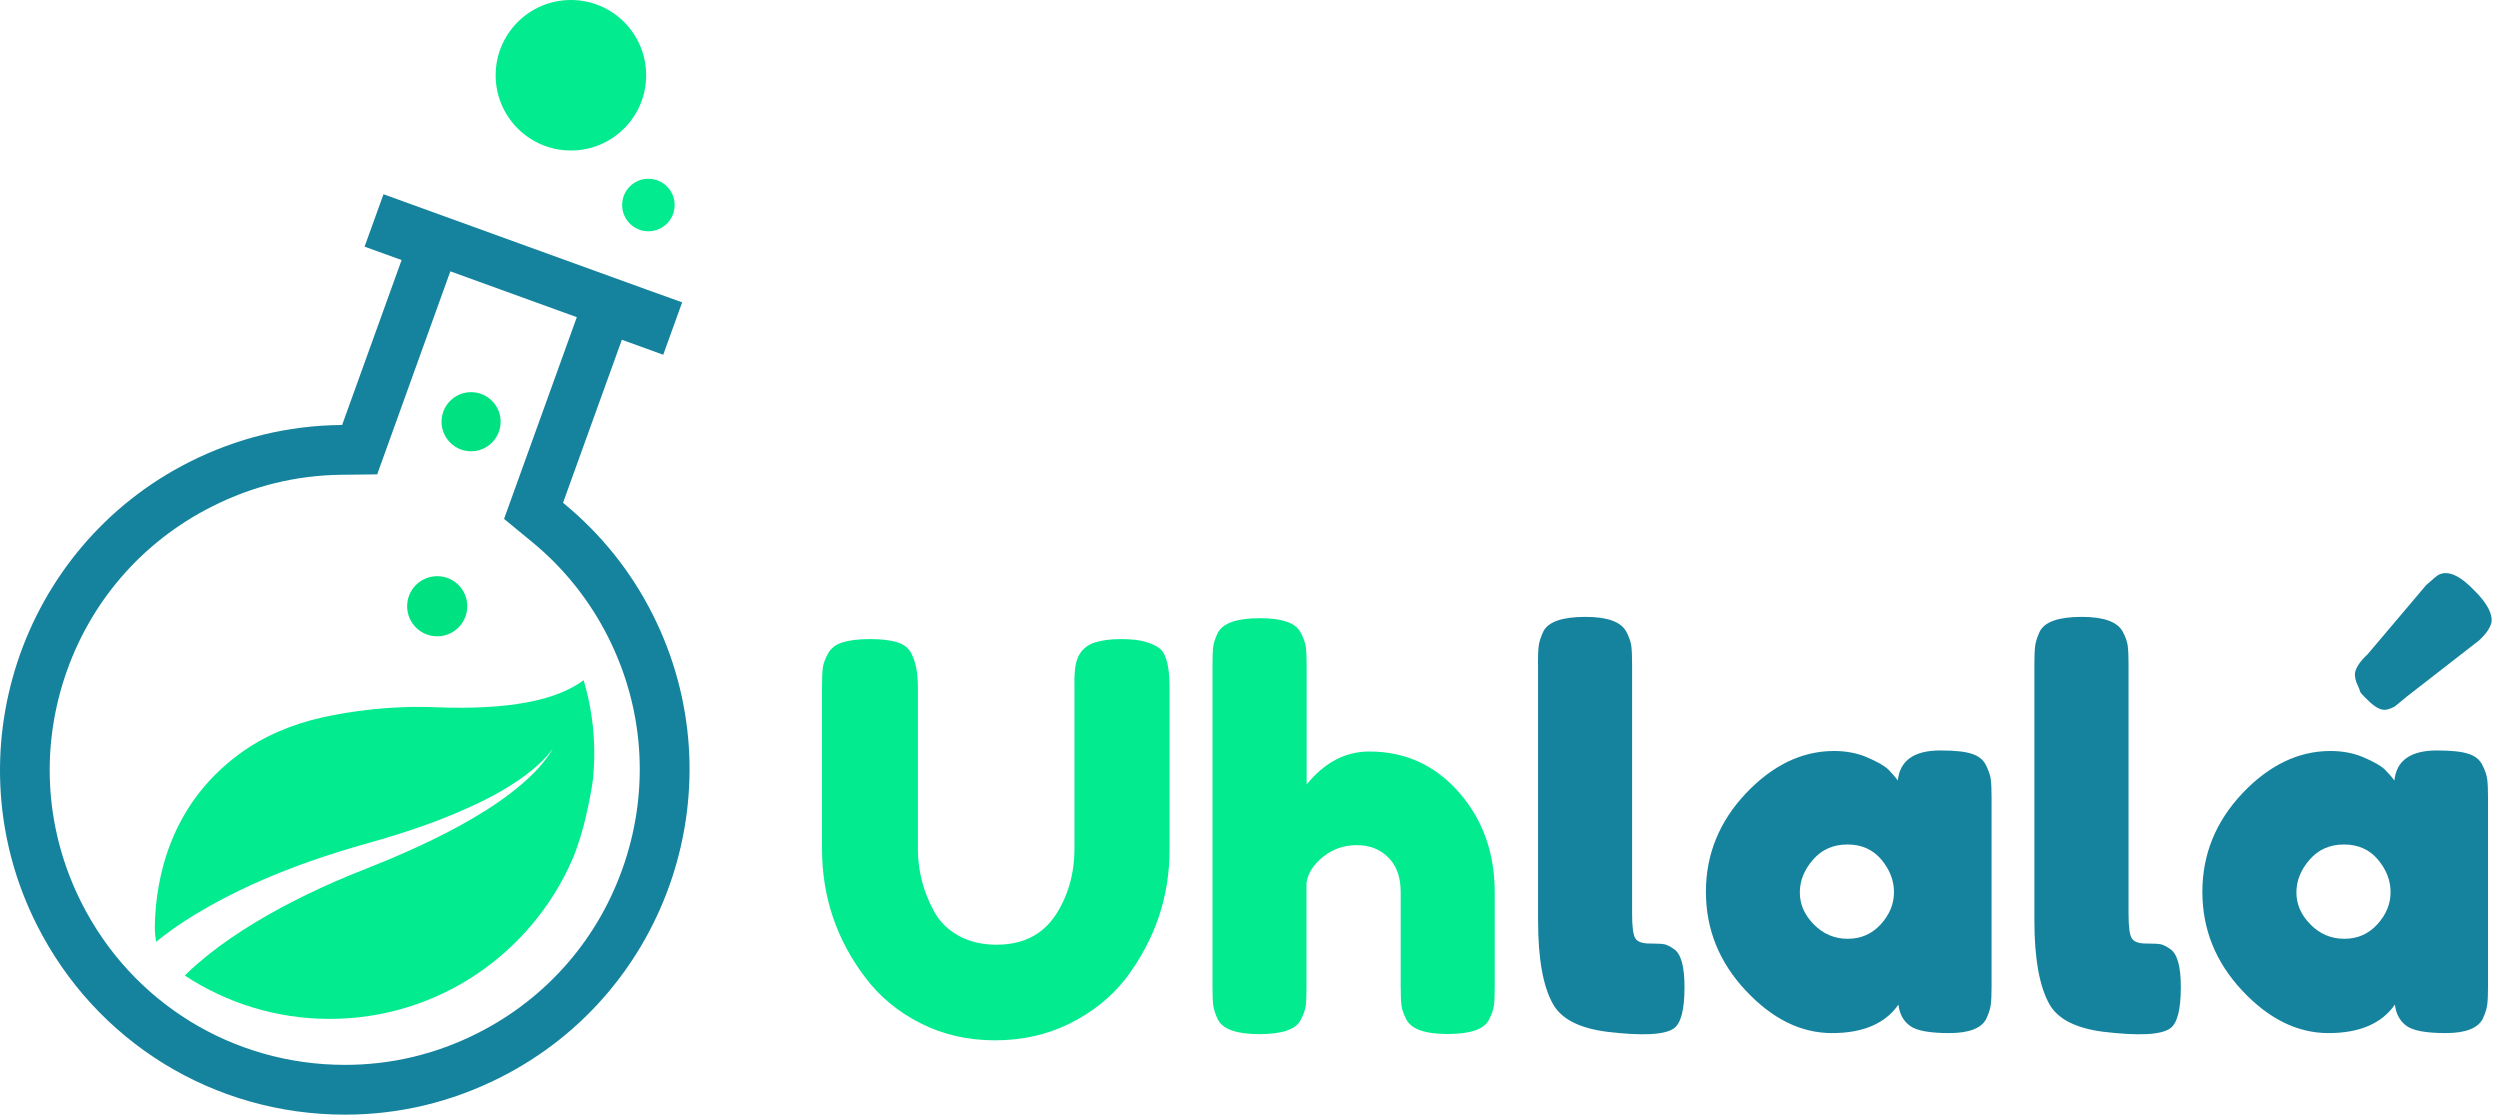 <svg width="157" height="70" viewBox="0 0 157 70" fill="none" xmlns="http://www.w3.org/2000/svg">
<path d="M35.853 9.452C38.463 9.452 40.579 7.336 40.579 4.726C40.579 2.116 38.463 0 35.853 0C33.243 0 31.127 2.116 31.127 4.726C31.127 7.336 33.243 9.452 35.853 9.452Z" fill="#03EB8F"/>
<path d="M40.719 14.525C41.63 14.525 42.369 13.786 42.369 12.875C42.369 11.964 41.63 11.225 40.719 11.225C39.808 11.225 39.07 11.964 39.07 12.875C39.07 13.786 39.808 14.525 40.719 14.525Z" fill="#03EB8F"/>
<path d="M67.797 41.083C68.02 40.72 68.35 40.473 68.779 40.341C69.207 40.209 69.744 40.134 70.387 40.134C71.03 40.134 71.542 40.192 71.921 40.299C72.3 40.415 72.597 40.547 72.804 40.703C73.01 40.86 73.15 41.099 73.241 41.413C73.373 41.792 73.447 42.378 73.447 43.17V53.372C73.447 56.35 72.523 59.047 70.676 61.48C69.777 62.626 68.614 63.559 67.195 64.268C65.776 64.977 64.209 65.332 62.485 65.332C60.762 65.332 59.194 64.969 57.792 64.251C56.382 63.534 55.244 62.585 54.361 61.414C52.538 59.03 51.623 56.325 51.623 53.306V43.145C51.623 42.6 51.639 42.205 51.672 41.949C51.705 41.693 51.813 41.388 51.994 41.05C52.176 40.712 52.481 40.473 52.91 40.341C53.339 40.209 53.916 40.134 54.633 40.134C55.351 40.134 55.928 40.2 56.357 40.341C56.786 40.473 57.075 40.712 57.24 41.05C57.512 41.569 57.644 42.279 57.644 43.178V53.315C57.644 54.692 57.982 55.995 58.658 57.232C58.997 57.859 59.5 58.37 60.176 58.75C60.852 59.129 61.652 59.327 62.576 59.327C64.218 59.327 65.446 58.717 66.263 57.505C67.071 56.292 67.475 54.882 67.475 53.282V42.939C67.459 42.056 67.566 41.438 67.797 41.083Z" fill="#03EB8F"/>
<path d="M86 47.195C88.252 47.195 90.124 48.052 91.625 49.76C93.126 51.475 93.869 53.57 93.869 56.045V61.991C93.869 62.511 93.852 62.899 93.819 63.154C93.786 63.41 93.679 63.715 93.498 64.053C93.201 64.639 92.335 64.936 90.899 64.936C89.522 64.936 88.672 64.647 88.334 64.053C88.153 63.715 88.046 63.41 88.013 63.138C87.98 62.866 87.963 62.461 87.963 61.925V56.012C87.963 55.088 87.707 54.37 87.188 53.851C86.668 53.331 86.008 53.075 85.208 53.075C84.408 53.075 83.707 53.315 83.097 53.801C82.487 54.288 82.14 54.832 82.049 55.443V62C82.049 62.519 82.033 62.907 82 63.163C81.967 63.418 81.86 63.723 81.678 64.061C81.39 64.647 80.515 64.944 79.08 64.944C77.662 64.944 76.796 64.639 76.482 64.028C76.325 63.69 76.226 63.402 76.193 63.146C76.16 62.899 76.144 62.503 76.144 61.967V41.759C76.144 41.24 76.16 40.852 76.193 40.596C76.226 40.341 76.325 40.052 76.482 39.739C76.796 39.128 77.678 38.823 79.121 38.823C80.54 38.823 81.398 39.128 81.686 39.739C81.868 40.077 81.975 40.373 82.008 40.638C82.041 40.893 82.058 41.289 82.058 41.8V49.265C83.179 47.879 84.491 47.195 86 47.195Z" fill="#03EB8F"/>
<path d="M96.582 41.718C96.582 41.198 96.599 40.811 96.632 40.555C96.665 40.299 96.764 39.994 96.921 39.656C97.234 39.045 98.116 38.74 99.56 38.74C100.937 38.74 101.787 39.045 102.125 39.656C102.306 39.994 102.414 40.299 102.447 40.571C102.48 40.844 102.496 41.239 102.496 41.751V57.397C102.496 58.205 102.562 58.717 102.702 58.931C102.834 59.146 103.139 59.253 103.601 59.253C104.063 59.253 104.368 59.269 104.533 59.302C104.69 59.335 104.88 59.434 105.111 59.591C105.564 59.888 105.787 60.68 105.787 61.991C105.787 63.41 105.564 64.276 105.111 64.589C104.525 64.993 103.131 65.059 100.921 64.796C99.189 64.573 98.059 63.995 97.539 63.072C96.904 61.967 96.591 60.21 96.591 57.801V41.718H96.582Z" fill="#15839E"/>
<path d="M119.182 49.017C119.314 47.755 120.204 47.129 121.854 47.129C122.736 47.129 123.388 47.195 123.817 47.335C124.246 47.467 124.543 47.706 124.716 48.044C124.881 48.382 124.988 48.679 125.021 48.943C125.054 49.199 125.071 49.595 125.071 50.106V61.934C125.071 62.453 125.054 62.841 125.021 63.097C124.988 63.352 124.889 63.657 124.732 63.996C124.419 64.581 123.644 64.878 122.415 64.878C121.186 64.878 120.361 64.73 119.949 64.424C119.528 64.119 119.289 63.674 119.223 63.088C118.39 64.284 116.996 64.878 115.049 64.878C113.103 64.878 111.297 63.987 109.631 62.206C107.964 60.424 107.131 58.362 107.131 56.003C107.131 53.653 107.973 51.591 109.647 49.817C111.321 48.052 113.169 47.162 115.173 47.162C115.94 47.162 116.641 47.294 117.268 47.566C117.895 47.838 118.34 48.085 118.588 48.325C118.819 48.564 119.025 48.795 119.182 49.017ZM113.029 56.045C113.029 56.787 113.317 57.455 113.911 58.057C114.497 58.651 115.206 58.956 116.039 58.956C116.872 58.956 117.565 58.651 118.118 58.041C118.67 57.43 118.942 56.762 118.942 56.028C118.942 55.294 118.678 54.618 118.151 53.983C117.623 53.356 116.913 53.034 116.023 53.034C115.132 53.034 114.414 53.347 113.862 53.983C113.309 54.618 113.029 55.302 113.029 56.045Z" fill="#15839E"/>
<path d="M127.759 41.718C127.759 41.198 127.776 40.811 127.809 40.555C127.842 40.299 127.941 39.994 128.098 39.656C128.411 39.045 129.294 38.74 130.737 38.74C132.106 38.74 132.964 39.045 133.302 39.656C133.483 39.994 133.591 40.299 133.624 40.571C133.657 40.844 133.673 41.239 133.673 41.751V57.397C133.673 58.205 133.739 58.717 133.879 58.931C134.011 59.146 134.316 59.253 134.77 59.253C135.232 59.253 135.545 59.269 135.702 59.302C135.859 59.335 136.049 59.434 136.279 59.591C136.733 59.888 136.956 60.68 136.956 61.991C136.956 63.41 136.733 64.276 136.279 64.589C135.694 64.993 134.3 65.059 132.09 64.796C130.357 64.573 129.228 63.995 128.708 63.072C128.081 61.967 127.759 60.21 127.759 57.801V41.718Z" fill="#15839E"/>
<path d="M150.367 49.017C150.499 47.755 151.39 47.129 153.039 47.129C153.922 47.129 154.573 47.195 155.002 47.335C155.431 47.467 155.728 47.706 155.893 48.044C156.066 48.382 156.165 48.679 156.198 48.943C156.231 49.199 156.248 49.595 156.248 50.106V61.934C156.248 62.453 156.231 62.841 156.198 63.097C156.165 63.352 156.066 63.657 155.91 63.996C155.596 64.581 154.821 64.878 153.592 64.878C152.363 64.878 151.546 64.73 151.126 64.424C150.713 64.119 150.466 63.674 150.4 63.088C149.567 64.284 148.173 64.878 146.227 64.878C144.28 64.878 142.474 63.987 140.808 62.206C139.142 60.424 138.309 58.362 138.309 56.003C138.309 53.653 139.15 51.591 140.824 49.817C142.498 48.052 144.346 47.162 146.35 47.162C147.117 47.162 147.81 47.294 148.445 47.566C149.072 47.838 149.517 48.085 149.765 48.325C150.004 48.564 150.21 48.795 150.367 49.017ZM144.214 56.045C144.214 56.787 144.503 57.455 145.097 58.057C145.682 58.651 146.391 58.956 147.225 58.956C148.058 58.956 148.75 58.651 149.303 58.041C149.856 57.43 150.128 56.762 150.128 56.028C150.128 55.294 149.864 54.618 149.336 53.983C148.808 53.356 148.099 53.034 147.208 53.034C146.317 53.034 145.6 53.347 145.047 53.983C144.494 54.618 144.214 55.302 144.214 56.045Z" fill="#15839E"/>
<path d="M27.456 39.961C28.5 39.961 29.345 39.115 29.345 38.072C29.345 37.029 28.5 36.184 27.456 36.184C26.413 36.184 25.568 37.029 25.568 38.072C25.568 39.115 26.413 39.961 27.456 39.961Z" fill="#00E281"/>
<path d="M2.317 58.09C6.02 65.439 13.435 70 21.666 70C25.065 70 28.339 69.216 31.399 67.674C42.064 62.305 46.361 49.257 40.991 38.592C39.63 35.887 37.75 33.544 35.416 31.622L35.358 31.573L35.383 31.507L39.053 21.337L41.651 22.278L42.839 18.987L40.612 18.187L24.083 12.199L22.895 15.49L25.221 16.331L21.485 26.69H21.411C18.087 26.723 14.887 27.507 11.901 29.008C1.245 34.386 -3.061 47.434 2.317 58.09ZM21.444 29.816L23.687 29.791L28.281 17.04L36.224 19.919L31.655 32.587L33.42 34.039C35.416 35.681 37.016 37.685 38.187 40.002C40.414 44.415 40.785 49.438 39.235 54.139C37.684 58.841 34.401 62.659 29.989 64.886C27.374 66.206 24.57 66.874 21.666 66.874C14.623 66.874 8.28 62.973 5.113 56.688C2.886 52.267 2.515 47.252 4.057 42.551C5.608 37.85 8.891 34.039 13.311 31.812C15.868 30.517 18.598 29.849 21.444 29.816Z" fill="#15839E"/>
<path d="M36.653 42.716C34.962 43.978 31.976 44.596 27.374 44.415C24.454 44.3 21.972 44.671 20.256 45.05C18.376 45.471 16.569 46.213 15.019 47.359C10.68 50.551 9.79 55.145 9.724 58.098C9.715 58.453 9.748 58.799 9.806 59.146C10.095 58.907 10.392 58.684 10.697 58.461C11.794 57.669 12.94 57.001 14.103 56.391C16.437 55.178 18.862 54.246 21.32 53.479C22.557 53.084 23.77 52.787 24.966 52.399C26.162 52.02 27.349 51.607 28.504 51.12C29.659 50.634 30.797 50.106 31.869 49.446C32.933 48.786 33.964 48.036 34.723 47.013C34.08 48.118 33.106 49.001 32.1 49.784C31.086 50.568 29.98 51.244 28.859 51.863C27.729 52.481 26.574 53.034 25.395 53.554C24.223 54.081 23.011 54.535 21.873 55.005C19.563 55.97 17.328 57.084 15.266 58.403C14.235 59.063 13.254 59.781 12.355 60.564C12.091 60.787 11.843 61.026 11.604 61.265C14.219 62.981 17.345 63.987 20.701 63.987C27.523 63.987 33.387 59.855 35.944 53.974C36.001 53.834 36.067 53.686 36.117 53.545C36.158 53.438 36.191 53.331 36.232 53.232C36.389 52.77 36.538 52.3 36.661 51.822C36.876 50.972 37.049 50.139 37.181 49.339C37.206 49.182 37.222 49.017 37.247 48.861C37.288 48.374 37.321 47.879 37.321 47.384C37.329 45.751 37.09 44.192 36.653 42.716Z" fill="#03EB8F"/>
<path d="M151.167 43.73L150.383 44.374C149.789 44.671 149.46 44.761 148.503 43.78C148.107 43.384 148.264 43.458 148.099 43.12C147.934 42.782 147.868 42.501 147.892 42.262C147.958 41.908 148.222 41.52 148.676 41.099L152.371 36.736C152.816 36.34 153.072 36.126 153.155 36.093C153.748 35.796 154.507 36.151 155.439 37.132C155.835 37.528 156.107 37.891 156.272 38.212C156.437 38.534 156.503 38.823 156.47 39.054C156.404 39.408 156.14 39.796 155.687 40.217L151.167 43.73Z" fill="#15839E"/>
<path d="M29.585 28.34C30.61 28.34 31.44 27.509 31.44 26.484C31.44 25.459 30.61 24.628 29.585 24.628C28.56 24.628 27.729 25.459 27.729 26.484C27.729 27.509 28.56 28.34 29.585 28.34Z" fill="#00E281"/>
</svg>
